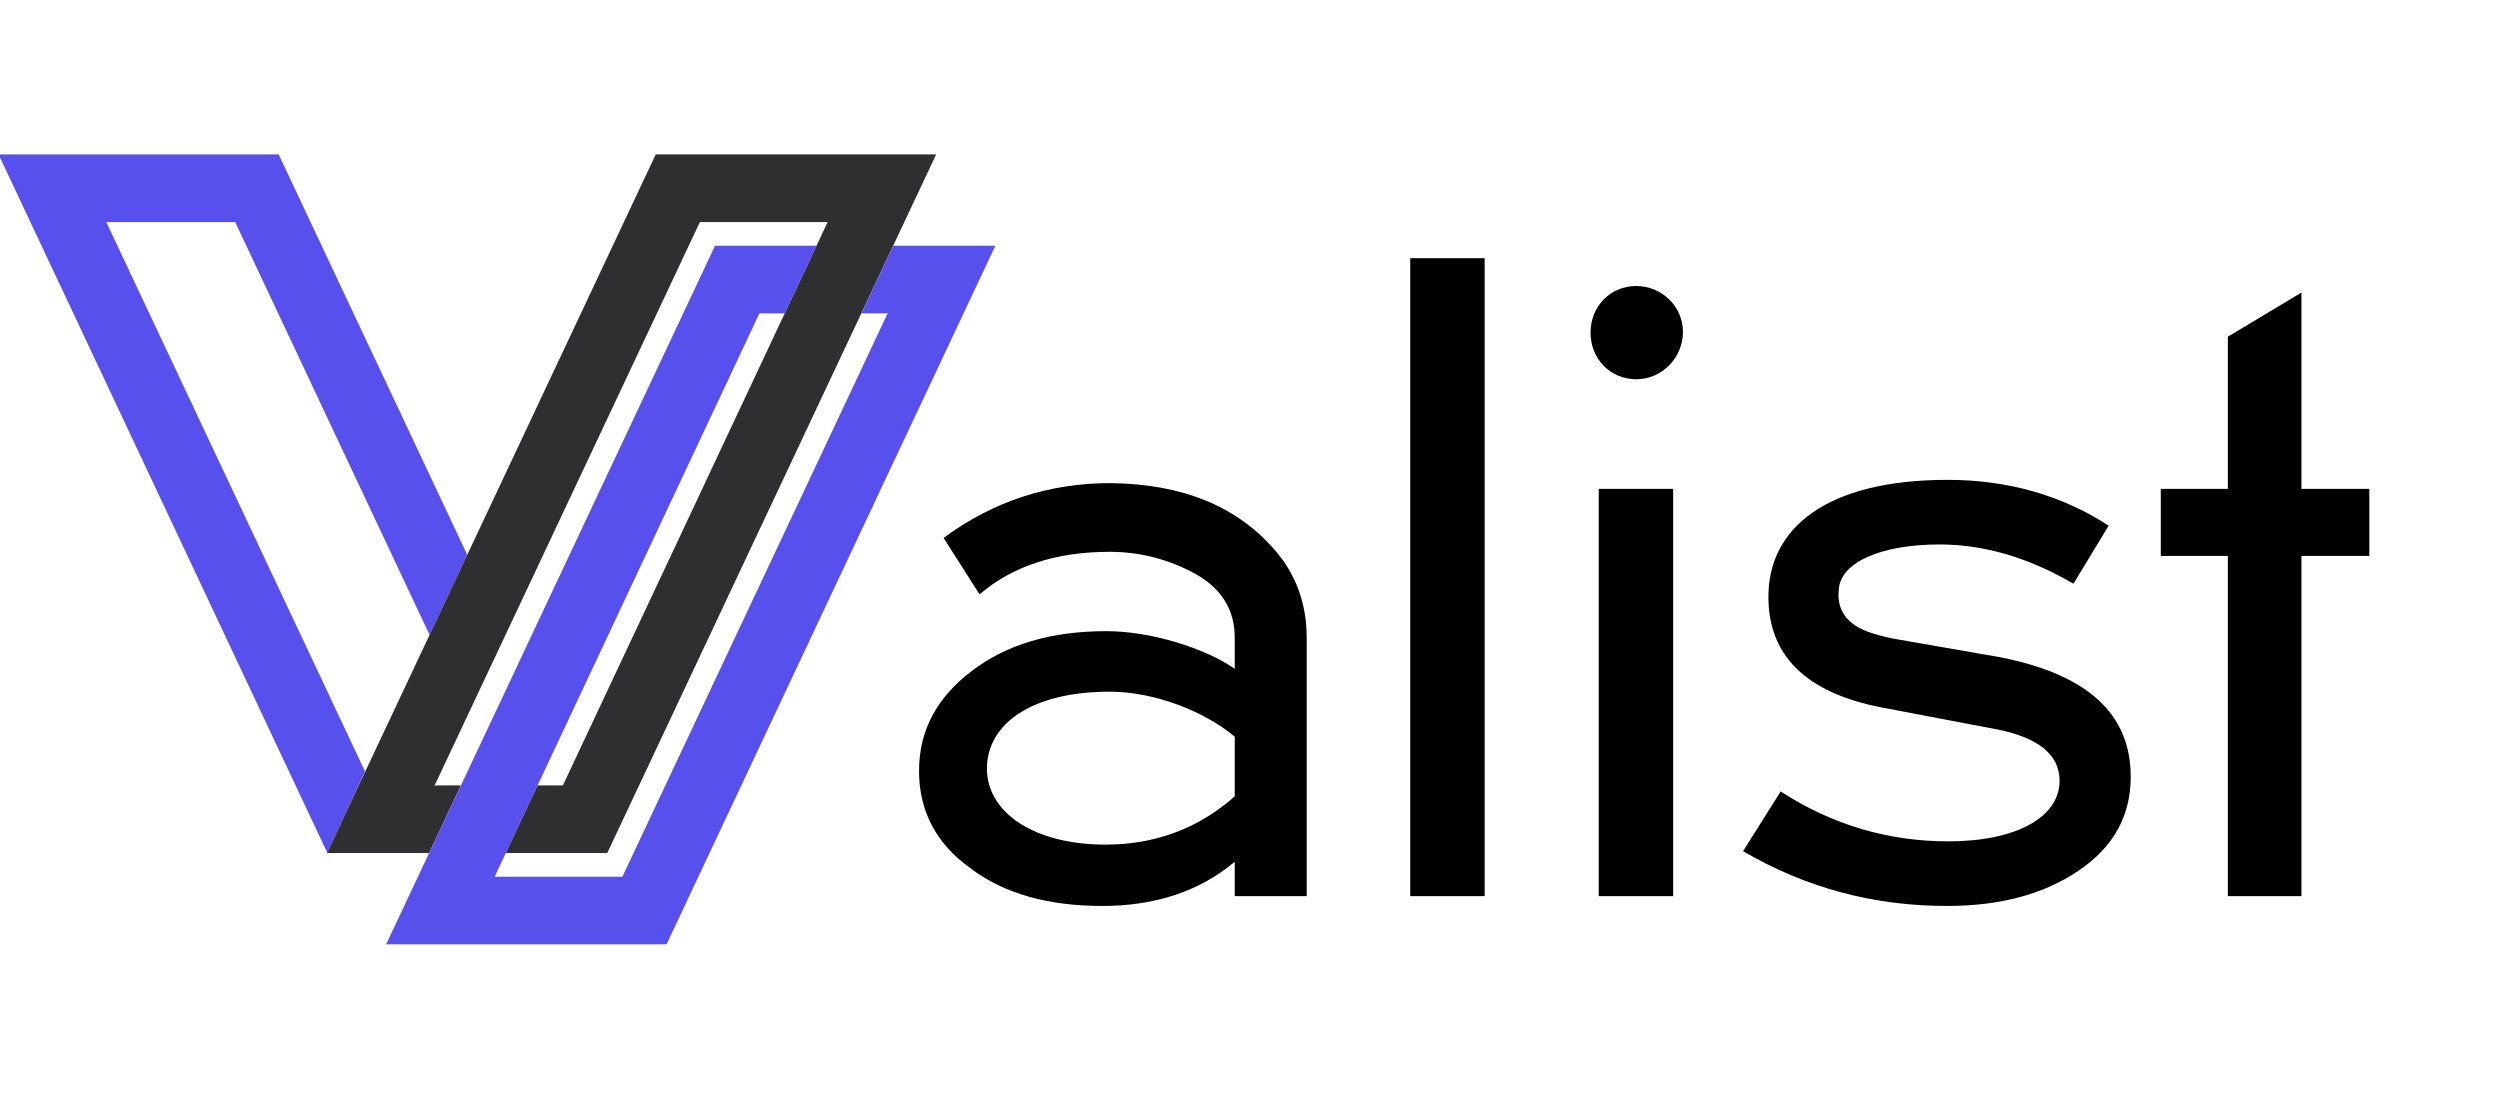 <svg width="1141" height="504" viewBox="0 0 1141 504" fill="none" xmlns="http://www.w3.org/2000/svg">
<g clip-path="url(#clip0_19_4)">
<path d="M107.329 101.341H48.509L166.586 352.068L159.368 367.729L149.315 389.086L-0.659 70.482H127.194L213.254 253.246L196.061 289.777L107.329 101.341Z" fill="#5850EC"/>
<path d="M159.383 367.733L149.52 389.127L149.434 389.309L149.385 389.206L149.329 389.09L159.383 367.733Z" fill="#5850EC"/>
<path d="M149.507 389.126L149.421 389.309H149.213L149.373 389.206L149.507 389.126Z" fill="#322F2F"/>
<path d="M427.262 70.482L407.642 112.16L393.111 143.019L277.17 389.281L277.158 389.306H230.824L245.33 358.448H256.904L358.142 143.019L372.648 112.16L377.73 101.341H319.434L198.232 358.758L198.731 358.448H210.361L195.83 389.306H149.409L149.495 389.123L159.357 367.729L196.051 289.777L213.243 253.246L299.278 70.482H427.262Z" fill="#2F2F32"/>
<path d="M277.188 389.302H277.162L277.175 389.276L277.188 389.302Z" fill="#322F2F"/>
<path d="M326.324 112.163L326.308 112.194L326.292 112.163H326.324Z" fill="#5850EC"/>
<path d="M159.37 367.733L149.508 389.127L149.422 389.309H149.213L149.317 389.09L159.37 367.733Z" fill="#322F2F"/>
<path d="M454.294 112.163L304.216 430.987H176.232L195.851 389.308L210.382 358.45L326.324 112.187L326.336 112.163H372.67L358.164 143.021H346.589L245.352 358.45L230.846 389.308L225.763 400.127H284.06L405.261 142.711L404.763 143.021H393.133L407.664 112.163H454.294Z" fill="#5850EC"/>
</g>
<path d="M563.536 409H596.384V291.045C596.384 275.741 591.532 262.303 582.2 251.478C564.656 230.947 539.647 220.869 506.798 220.496C478.803 220.496 453.42 228.708 430.65 245.505L447.074 271.261C462.378 258.197 482.162 251.851 506.425 251.851C520.236 251.851 533.301 255.21 545.619 261.929C557.564 268.648 563.536 278.353 563.536 291.045V305.229C550.098 295.897 525.462 288.059 504.932 288.059C479.922 288.059 459.392 294.031 443.341 306.349C427.291 318.667 419.452 333.598 419.452 351.889C419.452 370.179 427.291 385.11 442.968 396.309C458.272 407.88 478.429 413.479 503.065 413.479C527.328 413.479 547.485 406.76 563.536 393.322V409ZM504.559 385.484C472.084 385.484 450.434 370.926 450.434 350.769C450.434 330.612 470.59 315.681 506.425 315.681C526.955 315.681 549.725 324.64 563.536 336.211V363.46C547.112 378.018 527.328 385.484 504.559 385.484ZM677.598 409V117.845H643.63V409H677.598ZM763.627 409V223.109H729.658V409H763.627ZM768.106 151.44C768.106 139.868 758.401 130.536 746.829 130.536C734.884 130.536 725.926 139.868 725.926 151.813C725.926 163.758 734.884 173.09 746.829 173.09C758.401 173.09 768.106 163.385 768.106 151.44ZM888.476 413.479C912.739 413.479 932.522 408.253 948.573 397.428C964.624 386.603 972.463 372.419 972.463 354.502C972.463 325.76 952.679 307.842 913.112 300.003L863.839 291.418C854.881 289.552 848.535 287.312 845.176 284.326C837.71 278.353 839.203 270.141 839.203 269.768C839.203 257.077 857.867 248.491 885.116 248.491C905.646 248.491 925.803 254.464 946.333 266.409L962.384 239.906C941.107 226.095 916.471 219.003 888.849 219.003C833.604 219.003 807.101 241.026 807.101 272.381C807.101 299.257 824.272 316.054 858.24 322.773L911.245 332.852C930.282 336.585 939.988 344.423 939.988 356.368C939.988 372.792 920.577 383.991 889.222 383.991C861.973 383.991 836.217 376.525 812.701 361.221L795.53 388.47C824.272 405.267 855.254 413.479 888.476 413.479ZM1016.79 253.717V409H1050.38V253.717H1081.36V223.109H1050.38V133.523L1016.79 153.679V223.109H986.178V253.717H1016.79Z" fill="black"/>
<defs>
<clipPath id="clip0_19_4">
<rect width="459.129" height="503.922" fill="white" transform="translate(-0.001 0)"/>
</clipPath>
</defs>
</svg>
